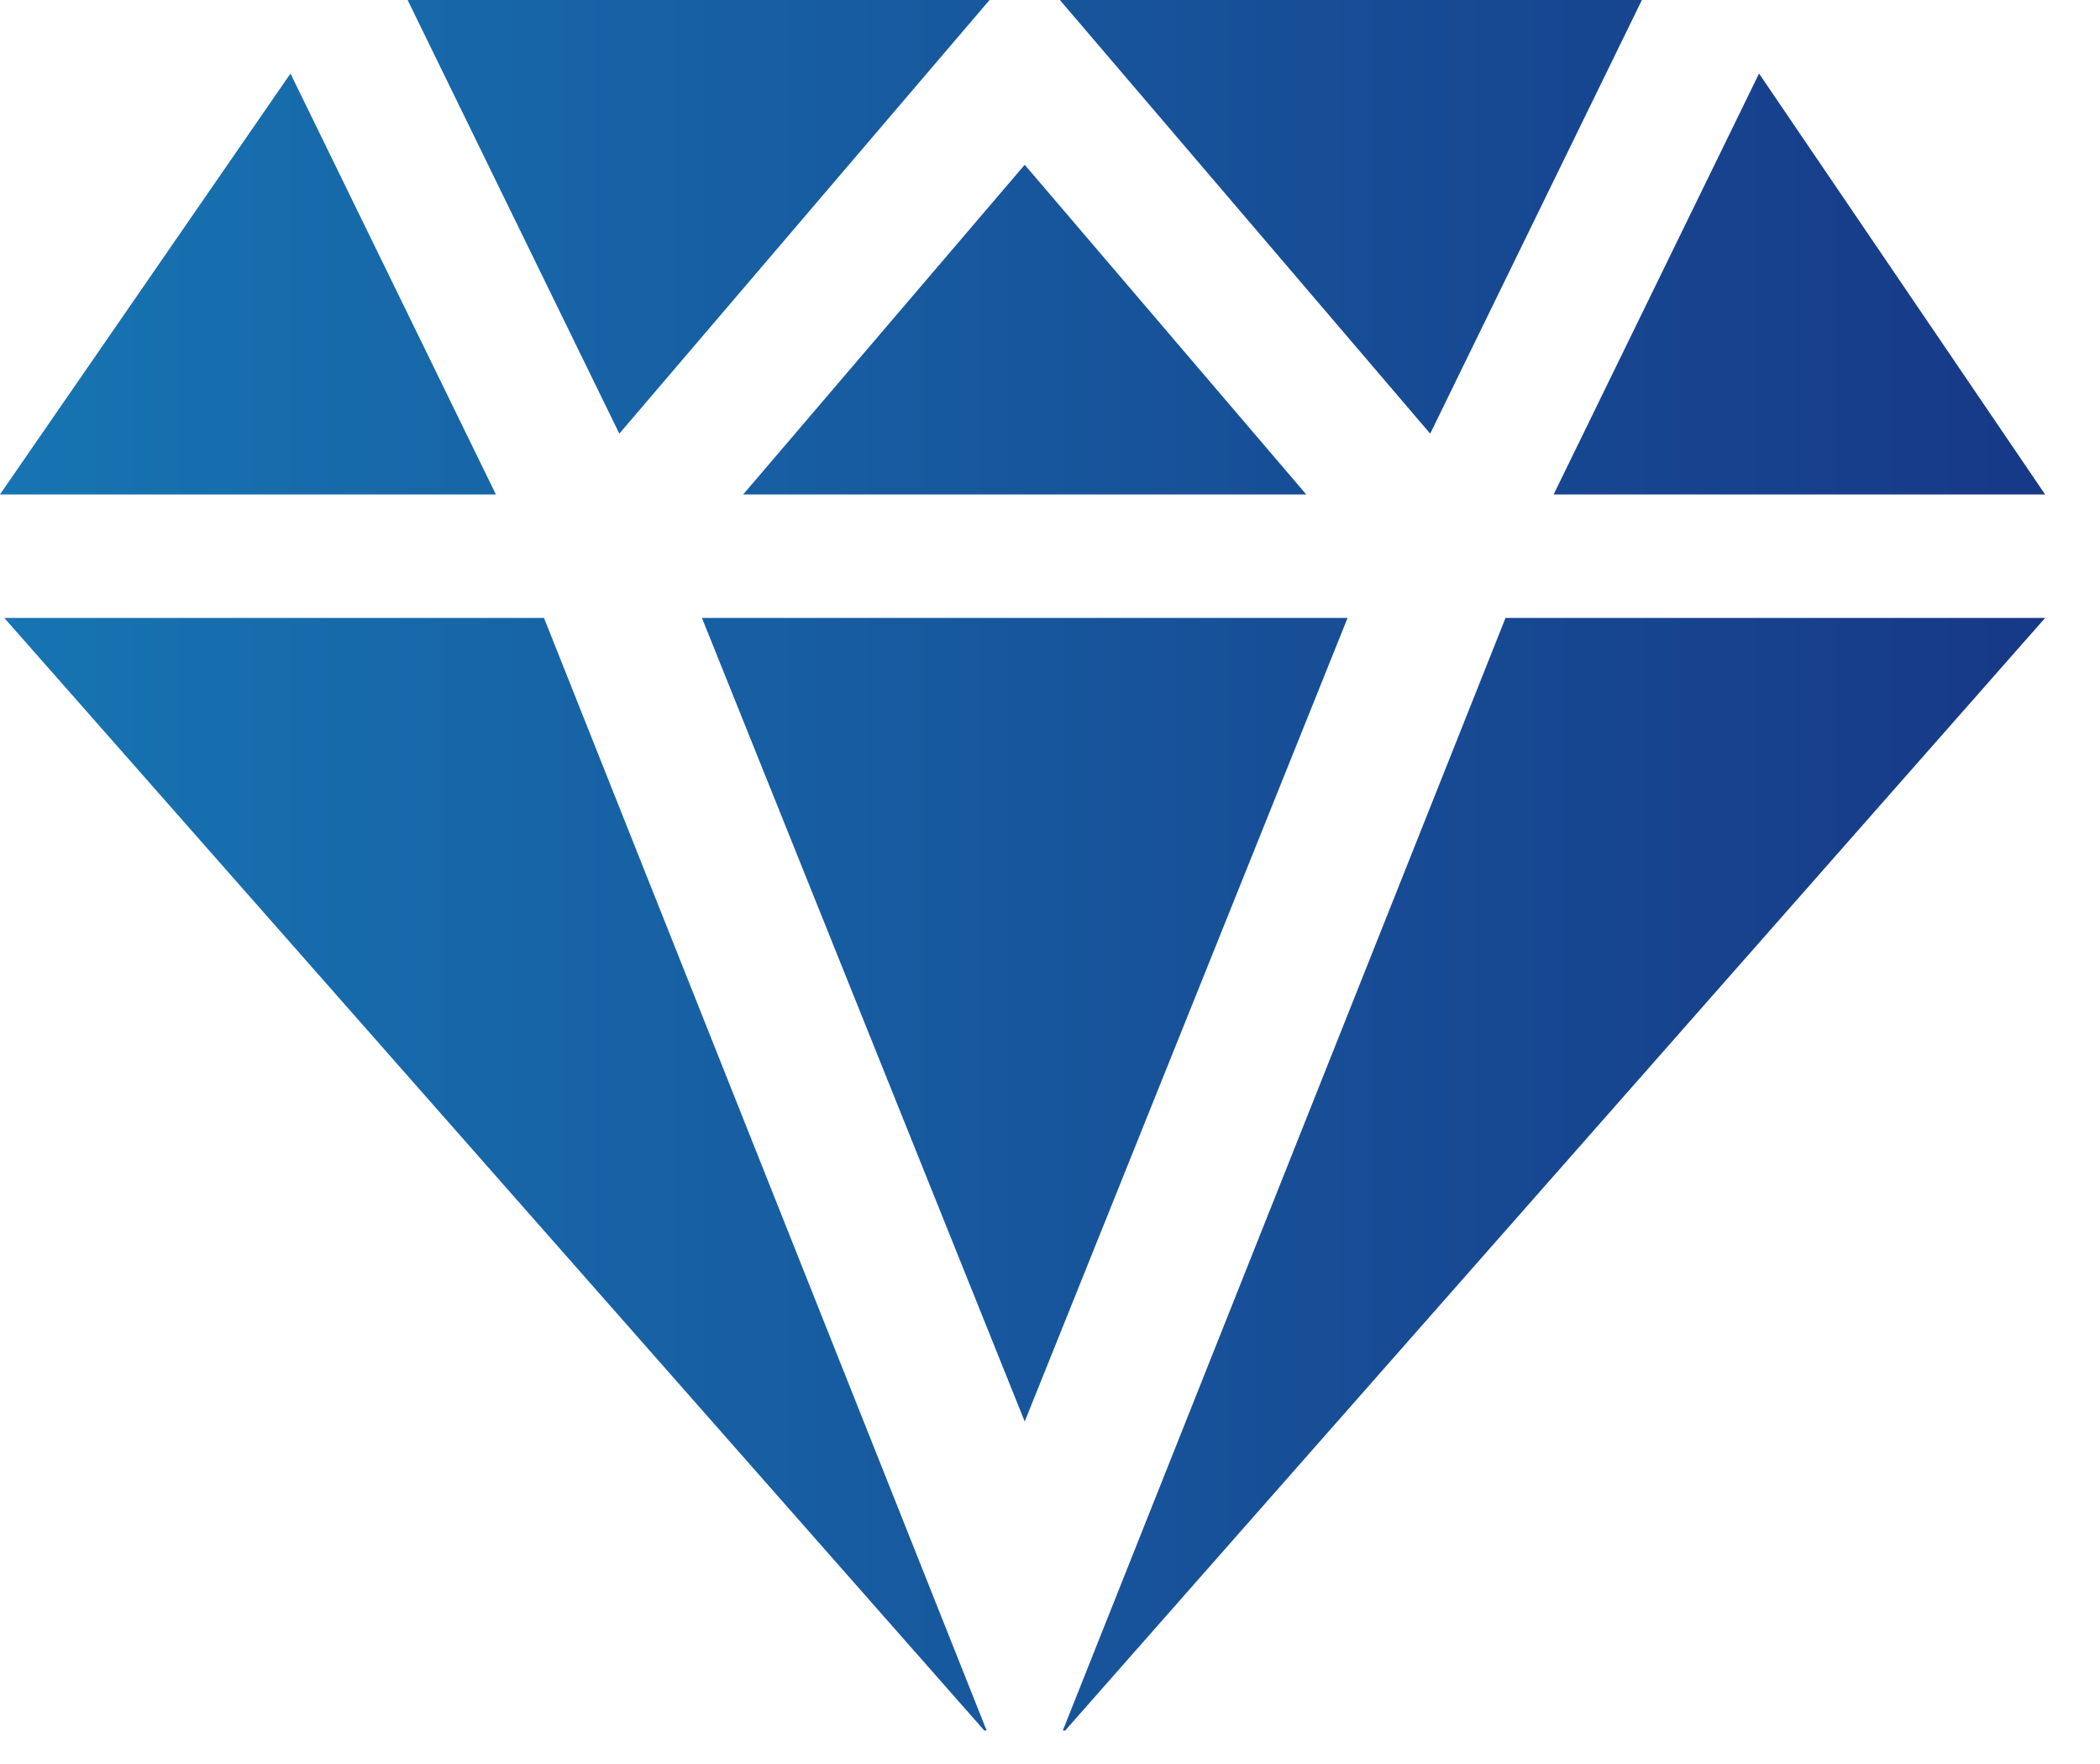 <svg width="25" height="21" viewBox="0 0 25 21" fill="none" xmlns="http://www.w3.org/2000/svg">
<path d="M19.546 0H12.618L17.026 5.162L19.546 0ZM4.853 0L7.373 5.162L11.78 0H4.853ZM12.199 1.962L8.848 5.886H15.55L12.199 1.962ZM20.941 0.876L18.496 5.886H24.346L20.941 0.876ZM3.458 0.876L0 5.886H5.903L3.458 0.876ZM6.476 7.357H0.052L11.718 20.601H11.745L6.476 7.357ZM17.923 7.357L12.653 20.601H12.681L24.346 7.357H17.923ZM16.042 7.357H8.357L12.199 16.922L16.042 7.357Z" fill="url(#paint0_linear_196_15902)"/>
<path d="M19.546 0H12.618L17.026 5.162L19.546 0ZM4.853 0L7.373 5.162L11.78 0H4.853ZM12.199 1.962L8.848 5.886H15.55L12.199 1.962ZM20.941 0.876L18.496 5.886H24.346L20.941 0.876ZM3.458 0.876L0 5.886H5.903L3.458 0.876ZM6.476 7.357H0.052L11.718 20.601H11.745L6.476 7.357ZM17.923 7.357L12.653 20.601H12.681L24.346 7.357H17.923ZM16.042 7.357H8.357L12.199 16.922L16.042 7.357Z" fill="black" fill-opacity="0.2"/>
<defs>
<linearGradient id="paint0_linear_196_15902" x1="-1.78813e-07" y1="9.988" x2="24.346" y2="9.988" gradientUnits="userSpaceOnUse">
<stop stop-color="#1D91DE"/>
<stop offset="1" stop-color="#1D47A9"/>
</linearGradient>
</defs>
</svg>
